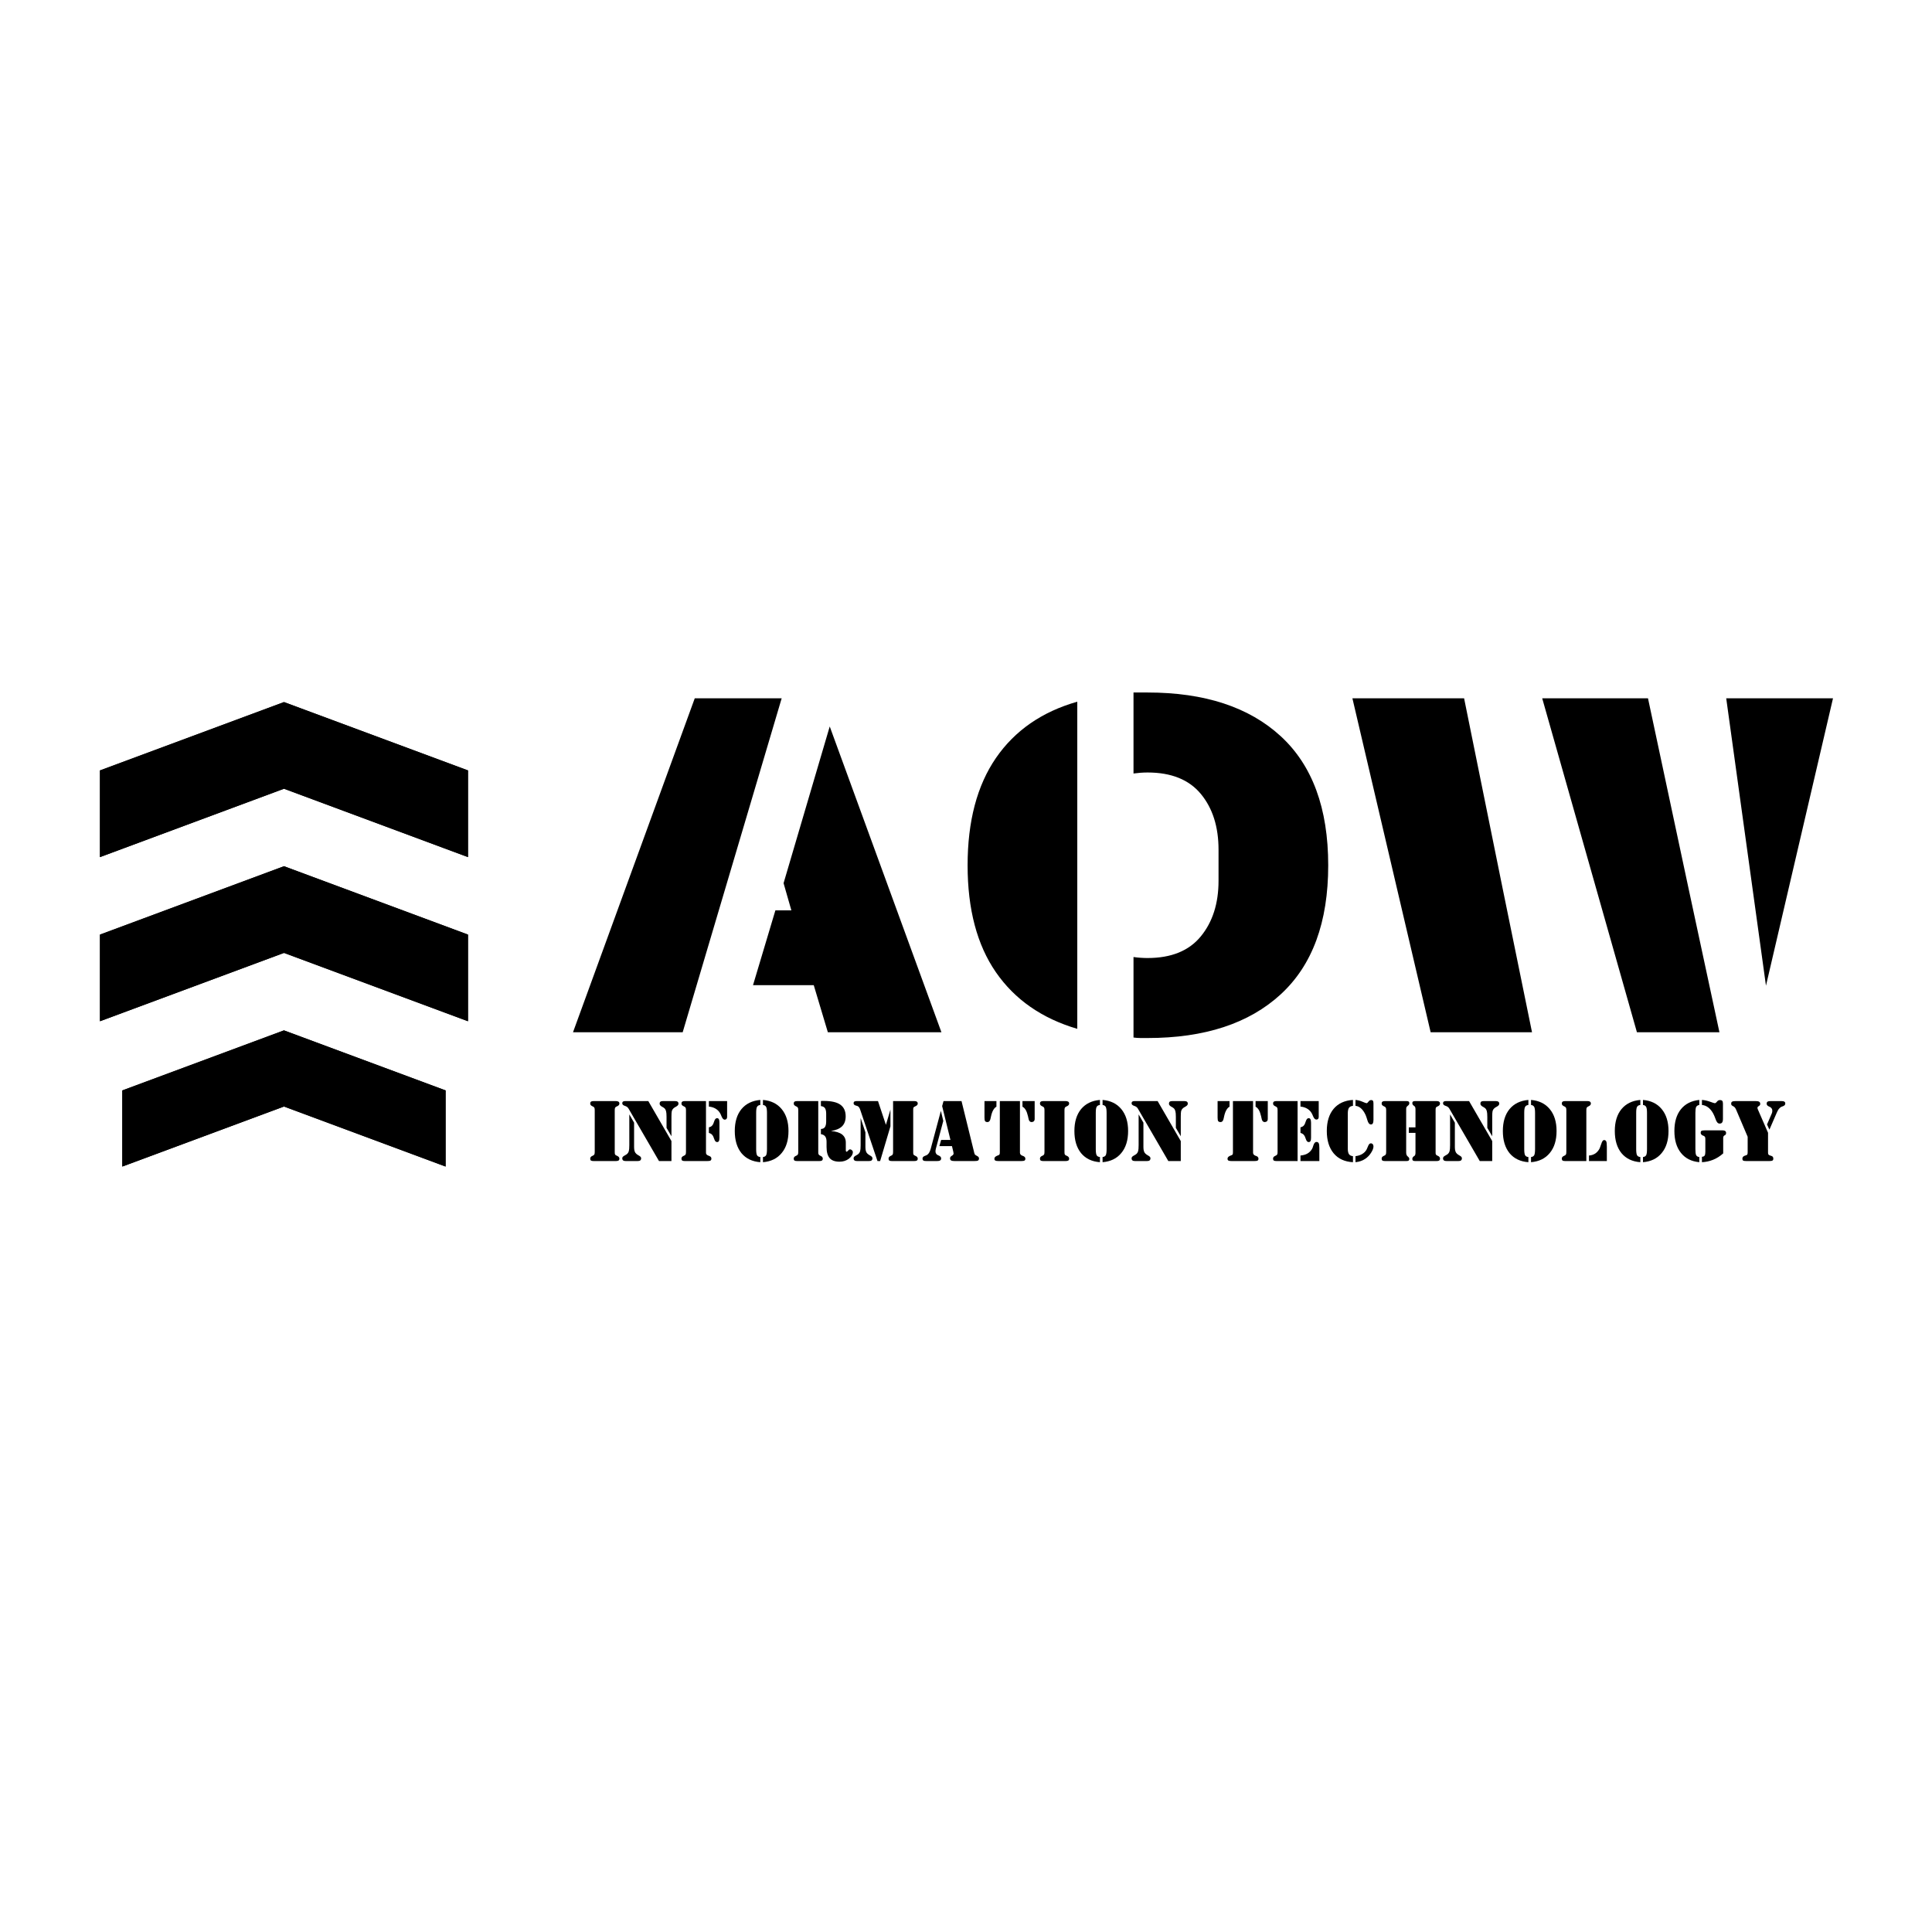 <svg xmlns="http://www.w3.org/2000/svg" xmlns:xlink="http://www.w3.org/1999/xlink" width="320" zoomAndPan="magnify" viewBox="0 0 240 240" height="320" preserveAspectRatio="xMidYMid meet" version="1.0"><defs><g/><clipPath id="aa7d159f2a"><path d="M 15.188 127.992 L 55.379 127.992 L 55.379 144.914 L 15.188 144.914 Z M 15.188 127.992 " clip-rule="nonzero"/></clipPath><clipPath id="6b518db9d2"><path d="M 15.188 144.914 L 15.188 135.453 L 35.273 127.992 L 55.359 135.453 L 55.359 144.914 L 35.273 137.453 Z M 15.188 144.914 " clip-rule="nonzero"/></clipPath><clipPath id="14eb8d7c8e"><path d="M 15.199 128 L 55.688 128 L 55.688 144.914 L 15.199 144.914 Z M 15.199 128 " clip-rule="nonzero"/></clipPath><clipPath id="7542a39dd2"><path d="M 15.199 144.914 L 15.199 135.461 L 35.273 128.004 L 55.348 135.461 L 55.348 144.914 L 35.273 137.457 Z M 15.199 144.914 " clip-rule="nonzero"/></clipPath><clipPath id="ebe7e5dc0e"><path d="M 12.414 107.602 L 58.16 107.602 L 58.16 126.863 L 12.414 126.863 Z M 12.414 107.602 " clip-rule="nonzero"/></clipPath><clipPath id="51c6b5f338"><path d="M 12.414 126.863 L 12.414 116.098 L 35.277 107.602 L 58.141 116.098 L 58.141 126.863 L 35.277 118.371 Z M 12.414 126.863 " clip-rule="nonzero"/></clipPath><clipPath id="5c1d78803c"><path d="M 12.422 107.363 L 58.164 107.363 L 58.164 126.863 L 12.422 126.863 Z M 12.422 107.363 " clip-rule="nonzero"/></clipPath><clipPath id="ec49e5ce87"><path d="M 12.422 126.863 L 12.422 116.102 L 35.277 107.609 L 58.129 116.102 L 58.129 126.863 L 35.277 118.375 Z M 12.422 126.863 " clip-rule="nonzero"/></clipPath><clipPath id="dd1912d913"><path d="M 12.414 87.211 L 58.16 87.211 L 58.16 106.473 L 12.414 106.473 Z M 12.414 87.211 " clip-rule="nonzero"/></clipPath><clipPath id="074df9d658"><path d="M 12.414 106.473 L 12.414 95.703 L 35.277 87.211 L 58.141 95.703 L 58.141 106.473 L 35.277 97.977 Z M 12.414 106.473 " clip-rule="nonzero"/></clipPath><clipPath id="59c491efae"><path d="M 12.422 87 L 58.164 87 L 58.164 106.473 L 12.422 106.473 Z M 12.422 87 " clip-rule="nonzero"/></clipPath><clipPath id="a5291a0e8b"><path d="M 12.422 106.473 L 12.422 95.707 L 35.277 87.219 L 58.129 95.707 L 58.129 106.473 L 35.277 97.98 Z M 12.422 106.473 " clip-rule="nonzero"/></clipPath></defs><rect x="-24" width="288" fill="#ffffff" y="-24" height="288" fill-opacity="1"/><rect x="-24" width="288" fill="#ffffff" y="-24" height="288" fill-opacity="1"/><g fill="#000000" fill-opacity="1"><g transform="translate(70.572, 128.228)"><g><path d="M 26.531 -41.484 L 14.234 0 L 0.609 0 L 15.734 -41.484 Z M 32.5 -37.984 L 46.375 0 L 32.266 0 L 30.516 -5.844 L 22.969 -5.844 L 25.75 -15.141 L 27.734 -15.141 L 26.766 -18.516 Z M 32.5 -37.984 "/></g></g></g><g fill="#000000" fill-opacity="1"><g transform="translate(117.48, 128.228)"><g><path d="M 16.344 -0.422 C 11.957 -1.711 8.586 -4.055 6.234 -7.453 C 3.891 -10.848 2.719 -15.273 2.719 -20.734 C 2.719 -26.203 3.891 -30.645 6.234 -34.062 C 8.586 -37.477 11.957 -39.812 16.344 -41.062 Z M 23.328 -32.141 L 23.328 -42.203 L 25.078 -42.203 C 32.16 -42.203 37.672 -40.395 41.609 -36.781 C 45.547 -33.164 47.516 -27.816 47.516 -20.734 C 47.516 -13.66 45.547 -8.316 41.609 -4.703 C 37.672 -1.086 32.16 0.719 25.078 0.719 C 24.797 0.719 24.504 0.719 24.203 0.719 C 23.898 0.719 23.609 0.695 23.328 0.656 L 23.328 -9.344 C 23.609 -9.301 23.898 -9.27 24.203 -9.25 C 24.504 -9.227 24.797 -9.219 25.078 -9.219 C 28.016 -9.219 30.219 -10.113 31.688 -11.906 C 33.156 -13.695 33.891 -16 33.891 -18.812 L 33.891 -22.672 C 33.891 -25.523 33.156 -27.836 31.688 -29.609 C 30.219 -31.379 28.016 -32.266 25.078 -32.266 C 24.797 -32.266 24.504 -32.254 24.203 -32.234 C 23.898 -32.211 23.609 -32.18 23.328 -32.141 Z M 23.328 -32.141 "/></g></g></g><g fill="#000000" fill-opacity="1"><g transform="translate(167.703, 128.228)"><g><path d="M 22.609 0 L 18.938 -17.969 L 14.172 -41.484 L 0.297 -41.484 L 10.016 0 Z M 23.875 -41.484 L 37.016 -41.484 L 42.031 -17.969 L 45.891 0 L 35.641 0 Z M 51.672 -5.781 L 60 -41.484 L 46.734 -41.484 Z M 51.672 -5.781 "/></g></g></g><g fill="#000000" fill-opacity="1"><g transform="translate(73.021, 144.231)"><g><path d="M 3.469 -7.453 C 3.625 -7.453 3.738 -7.426 3.812 -7.375 C 3.883 -7.332 3.922 -7.254 3.922 -7.141 C 3.922 -7.004 3.832 -6.895 3.656 -6.812 C 3.602 -6.789 3.566 -6.773 3.547 -6.766 C 3.473 -6.723 3.422 -6.676 3.391 -6.625 C 3.359 -6.57 3.344 -6.469 3.344 -6.312 L 3.344 -1.125 C 3.344 -0.988 3.352 -0.895 3.375 -0.844 C 3.395 -0.801 3.43 -0.758 3.484 -0.719 C 3.516 -0.707 3.562 -0.688 3.625 -0.656 C 3.82 -0.57 3.922 -0.453 3.922 -0.297 C 3.922 -0.191 3.883 -0.113 3.812 -0.062 C 3.738 -0.02 3.625 0 3.469 0 L 0.734 0 C 0.578 0 0.461 -0.02 0.391 -0.062 C 0.328 -0.113 0.297 -0.191 0.297 -0.297 C 0.297 -0.453 0.383 -0.566 0.562 -0.641 C 0.602 -0.66 0.633 -0.676 0.656 -0.688 C 0.738 -0.727 0.789 -0.773 0.812 -0.828 C 0.844 -0.879 0.859 -0.988 0.859 -1.156 L 0.859 -6.312 C 0.859 -6.469 0.844 -6.57 0.812 -6.625 C 0.789 -6.676 0.738 -6.723 0.656 -6.766 C 0.633 -6.773 0.602 -6.789 0.562 -6.812 C 0.383 -6.895 0.297 -7.004 0.297 -7.141 C 0.297 -7.254 0.328 -7.332 0.391 -7.375 C 0.461 -7.426 0.578 -7.453 0.734 -7.453 Z M 3.469 -7.453 "/></g></g></g><g fill="#000000" fill-opacity="1"><g transform="translate(77.222, 144.231)"><g><path d="M 6.188 0 L 4.641 0 L 0.859 -6.516 C 0.766 -6.68 0.609 -6.797 0.391 -6.859 C 0.18 -6.93 0.078 -7.035 0.078 -7.172 C 0.078 -7.273 0.109 -7.348 0.172 -7.391 C 0.234 -7.43 0.336 -7.453 0.484 -7.453 L 3.312 -7.453 L 6.188 -2.484 Z M 6.188 -3.078 L 5.578 -4.125 L 5.578 -5.5 C 5.578 -5.832 5.555 -6.066 5.516 -6.203 C 5.484 -6.336 5.422 -6.453 5.328 -6.547 C 5.266 -6.609 5.145 -6.688 4.969 -6.781 C 4.801 -6.883 4.719 -7 4.719 -7.125 C 4.719 -7.238 4.75 -7.32 4.812 -7.375 C 4.883 -7.426 5 -7.453 5.156 -7.453 L 6.609 -7.453 C 6.766 -7.453 6.879 -7.426 6.953 -7.375 C 7.023 -7.32 7.062 -7.238 7.062 -7.125 C 7.062 -7 6.973 -6.883 6.797 -6.781 C 6.617 -6.688 6.5 -6.609 6.438 -6.547 C 6.344 -6.461 6.273 -6.352 6.234 -6.219 C 6.203 -6.094 6.188 -5.852 6.188 -5.5 Z M 0.953 -5.797 L 1.547 -4.766 L 1.547 -1.734 C 1.547 -1.535 1.566 -1.367 1.609 -1.234 C 1.648 -1.098 1.719 -0.988 1.812 -0.906 C 1.875 -0.844 1.988 -0.766 2.156 -0.672 C 2.332 -0.578 2.422 -0.469 2.422 -0.344 C 2.422 -0.227 2.383 -0.141 2.312 -0.078 C 2.238 -0.023 2.125 0 1.969 0 L 0.531 0 C 0.375 0 0.258 -0.023 0.188 -0.078 C 0.113 -0.141 0.078 -0.227 0.078 -0.344 C 0.078 -0.469 0.164 -0.578 0.344 -0.672 C 0.52 -0.766 0.641 -0.844 0.703 -0.906 C 0.797 -1 0.859 -1.109 0.891 -1.234 C 0.93 -1.367 0.953 -1.613 0.953 -1.969 Z M 0.953 -5.797 "/></g></g></g><g fill="#000000" fill-opacity="1"><g transform="translate(84.356, 144.231)"><g><path d="M 3.703 -3.5 L 3.703 -4.188 C 3.859 -4.227 3.973 -4.281 4.047 -4.344 C 4.129 -4.414 4.195 -4.508 4.25 -4.625 C 4.281 -4.707 4.32 -4.82 4.375 -4.969 C 4.457 -5.207 4.57 -5.328 4.719 -5.328 C 4.82 -5.328 4.895 -5.285 4.938 -5.203 C 4.988 -5.117 5.016 -4.969 5.016 -4.75 L 5.016 -2.891 C 5.016 -2.691 4.988 -2.551 4.938 -2.469 C 4.895 -2.395 4.82 -2.359 4.719 -2.359 C 4.57 -2.359 4.457 -2.477 4.375 -2.719 C 4.32 -2.844 4.281 -2.953 4.25 -3.047 C 4.195 -3.16 4.129 -3.254 4.047 -3.328 C 3.961 -3.398 3.848 -3.457 3.703 -3.5 Z M 3.344 -1.234 L 3.344 -1.031 C 3.344 -0.863 3.445 -0.742 3.656 -0.672 C 3.664 -0.66 3.676 -0.656 3.688 -0.656 C 3.82 -0.613 3.91 -0.562 3.953 -0.5 C 3.992 -0.445 4.016 -0.379 4.016 -0.297 C 4.016 -0.191 3.977 -0.113 3.906 -0.062 C 3.832 -0.02 3.691 0 3.484 0 L 0.734 0 C 0.578 0 0.461 -0.02 0.391 -0.062 C 0.328 -0.113 0.297 -0.191 0.297 -0.297 C 0.297 -0.453 0.383 -0.566 0.562 -0.641 C 0.602 -0.66 0.633 -0.676 0.656 -0.688 C 0.738 -0.727 0.789 -0.773 0.812 -0.828 C 0.844 -0.879 0.859 -0.988 0.859 -1.156 L 0.859 -6.312 C 0.859 -6.469 0.844 -6.57 0.812 -6.625 C 0.789 -6.676 0.738 -6.723 0.656 -6.766 C 0.633 -6.773 0.602 -6.789 0.562 -6.812 C 0.383 -6.895 0.297 -7.004 0.297 -7.141 C 0.297 -7.254 0.328 -7.332 0.391 -7.375 C 0.461 -7.426 0.578 -7.453 0.734 -7.453 L 3.344 -7.453 Z M 3.703 -7.453 L 5.969 -7.453 L 5.969 -5.484 C 5.969 -5.379 5.941 -5.297 5.891 -5.234 C 5.836 -5.172 5.766 -5.141 5.672 -5.141 C 5.516 -5.141 5.379 -5.285 5.266 -5.578 C 5.191 -5.766 5.125 -5.906 5.062 -6 C 4.926 -6.219 4.738 -6.395 4.5 -6.531 C 4.258 -6.664 3.992 -6.742 3.703 -6.766 Z M 3.703 -7.453 "/></g></g></g><g fill="#000000" fill-opacity="1"><g transform="translate(90.902, 144.231)"><g><path d="M 4.375 -1.484 L 4.375 -5.984 C 4.375 -6.359 4.336 -6.609 4.266 -6.734 C 4.191 -6.867 4.062 -6.945 3.875 -6.969 L 3.875 -7.594 C 4.875 -7.508 5.648 -7.129 6.203 -6.453 C 6.766 -5.773 7.047 -4.867 7.047 -3.734 C 7.047 -2.586 6.766 -1.676 6.203 -1 C 5.648 -0.32 4.875 0.055 3.875 0.141 L 3.875 -0.5 C 4.062 -0.52 4.191 -0.594 4.266 -0.719 C 4.336 -0.844 4.375 -1.098 4.375 -1.484 Z M 3.031 -1.484 C 3.031 -1.109 3.066 -0.852 3.141 -0.719 C 3.211 -0.594 3.348 -0.52 3.547 -0.5 L 3.547 0.141 C 2.547 0.066 1.766 -0.305 1.203 -0.984 C 0.648 -1.672 0.375 -2.586 0.375 -3.734 C 0.375 -4.867 0.648 -5.773 1.203 -6.453 C 1.766 -7.129 2.547 -7.508 3.547 -7.594 L 3.547 -6.969 C 3.348 -6.945 3.211 -6.867 3.141 -6.734 C 3.066 -6.609 3.031 -6.359 3.031 -5.984 Z M 3.031 -1.484 "/></g></g></g><g fill="#000000" fill-opacity="1"><g transform="translate(98.303, 144.231)"><g><path d="M 3.469 0 L 0.734 0 C 0.578 0 0.461 -0.02 0.391 -0.062 C 0.328 -0.113 0.297 -0.191 0.297 -0.297 C 0.297 -0.453 0.383 -0.566 0.562 -0.641 C 0.602 -0.66 0.633 -0.676 0.656 -0.688 C 0.738 -0.727 0.789 -0.773 0.812 -0.828 C 0.844 -0.879 0.859 -0.988 0.859 -1.156 L 0.859 -6.312 C 0.859 -6.469 0.844 -6.57 0.812 -6.625 C 0.789 -6.676 0.738 -6.723 0.656 -6.766 C 0.633 -6.773 0.602 -6.789 0.562 -6.812 C 0.383 -6.895 0.297 -7.004 0.297 -7.141 C 0.297 -7.254 0.328 -7.332 0.391 -7.375 C 0.461 -7.426 0.578 -7.453 0.734 -7.453 L 3.344 -7.453 L 3.344 -1.062 C 3.344 -0.957 3.359 -0.879 3.391 -0.828 C 3.422 -0.773 3.473 -0.727 3.547 -0.688 C 3.566 -0.676 3.598 -0.66 3.641 -0.641 C 3.816 -0.566 3.906 -0.453 3.906 -0.297 C 3.906 -0.191 3.867 -0.113 3.797 -0.062 C 3.734 -0.02 3.625 0 3.469 0 Z M 3.672 -3.984 C 3.898 -3.992 4.066 -4.07 4.172 -4.219 C 4.273 -4.375 4.328 -4.609 4.328 -4.922 L 4.328 -5.891 C 4.328 -6.203 4.273 -6.43 4.172 -6.578 C 4.066 -6.723 3.898 -6.805 3.672 -6.828 L 3.672 -7.453 C 3.711 -7.461 3.758 -7.469 3.812 -7.469 C 3.875 -7.469 3.953 -7.469 4.047 -7.469 C 4.973 -7.469 5.656 -7.312 6.094 -7 C 6.531 -6.688 6.75 -6.203 6.75 -5.547 C 6.75 -5.023 6.598 -4.613 6.297 -4.312 C 5.992 -4.02 5.535 -3.828 4.922 -3.734 C 5.547 -3.68 6.008 -3.535 6.312 -3.297 C 6.613 -3.055 6.766 -2.723 6.766 -2.297 L 6.766 -1.344 C 6.766 -1.281 6.773 -1.234 6.797 -1.203 C 6.816 -1.172 6.844 -1.156 6.875 -1.156 C 6.906 -1.156 6.961 -1.203 7.047 -1.297 C 7.129 -1.398 7.211 -1.453 7.297 -1.453 C 7.379 -1.453 7.457 -1.414 7.531 -1.344 C 7.602 -1.281 7.641 -1.203 7.641 -1.109 C 7.641 -0.828 7.477 -0.555 7.156 -0.297 C 6.832 -0.047 6.441 0.078 5.984 0.078 C 5.43 0.078 5.023 -0.066 4.766 -0.359 C 4.504 -0.66 4.375 -1.125 4.375 -1.75 L 4.375 -2.391 C 4.375 -2.691 4.316 -2.914 4.203 -3.062 C 4.098 -3.207 3.922 -3.301 3.672 -3.344 Z M 3.672 -3.984 "/></g></g></g><g fill="#000000" fill-opacity="1"><g transform="translate(105.958, 144.231)"><g><path d="M 4.984 -7.453 L 7.594 -7.453 C 7.758 -7.453 7.875 -7.426 7.938 -7.375 C 8.008 -7.332 8.047 -7.254 8.047 -7.141 C 8.047 -7.004 7.953 -6.895 7.766 -6.812 C 7.723 -6.789 7.691 -6.773 7.672 -6.766 C 7.598 -6.734 7.547 -6.691 7.516 -6.641 C 7.492 -6.598 7.484 -6.508 7.484 -6.375 L 7.484 -1.062 C 7.484 -0.945 7.492 -0.863 7.516 -0.812 C 7.547 -0.77 7.598 -0.727 7.672 -0.688 C 7.691 -0.676 7.723 -0.66 7.766 -0.641 C 7.953 -0.566 8.047 -0.453 8.047 -0.297 C 8.047 -0.191 8.008 -0.113 7.938 -0.062 C 7.875 -0.02 7.758 0 7.594 0 L 4.875 0 C 4.707 0 4.586 -0.02 4.516 -0.062 C 4.453 -0.113 4.422 -0.191 4.422 -0.297 C 4.422 -0.453 4.508 -0.566 4.688 -0.641 C 4.727 -0.66 4.758 -0.676 4.781 -0.688 C 4.863 -0.727 4.914 -0.773 4.938 -0.828 C 4.969 -0.879 4.984 -0.988 4.984 -1.156 Z M 3.375 0 L 3.047 0 L 0.969 -6.172 C 0.957 -6.203 0.941 -6.25 0.922 -6.312 C 0.836 -6.594 0.723 -6.766 0.578 -6.828 C 0.523 -6.848 0.457 -6.867 0.375 -6.891 C 0.176 -6.941 0.078 -7.039 0.078 -7.188 C 0.078 -7.281 0.109 -7.348 0.172 -7.391 C 0.234 -7.43 0.336 -7.453 0.484 -7.453 L 3.109 -7.453 L 4.094 -4.5 L 4.656 -6.391 L 4.656 -4.312 Z M 0.953 -5.344 L 1.547 -3.562 L 1.547 -1.734 C 1.547 -1.535 1.566 -1.367 1.609 -1.234 C 1.648 -1.098 1.719 -0.988 1.812 -0.906 C 1.875 -0.844 1.988 -0.766 2.156 -0.672 C 2.332 -0.578 2.422 -0.469 2.422 -0.344 C 2.422 -0.227 2.383 -0.141 2.312 -0.078 C 2.238 -0.023 2.125 0 1.969 0 L 0.531 0 C 0.375 0 0.258 -0.023 0.188 -0.078 C 0.113 -0.141 0.078 -0.227 0.078 -0.344 C 0.078 -0.469 0.164 -0.578 0.344 -0.672 C 0.52 -0.766 0.641 -0.844 0.703 -0.906 C 0.797 -1 0.859 -1.109 0.891 -1.234 C 0.93 -1.367 0.953 -1.613 0.953 -1.969 Z M 0.953 -5.344 "/></g></g></g><g fill="#000000" fill-opacity="1"><g transform="translate(114.318, 144.231)"><g><path d="M 3.938 -1.859 L 2.375 -1.859 L 2.594 -2.625 L 3.75 -2.625 L 2.719 -6.828 L 2.891 -7.453 L 5.125 -7.453 L 6.672 -1.172 C 6.68 -1.129 6.691 -1.082 6.703 -1.031 C 6.723 -0.988 6.734 -0.961 6.734 -0.953 C 6.734 -0.848 6.828 -0.75 7.016 -0.656 C 7.203 -0.57 7.297 -0.461 7.297 -0.328 C 7.297 -0.203 7.254 -0.113 7.172 -0.062 C 7.098 -0.02 6.938 0 6.688 0 L 4.281 0 C 4.07 0 3.922 -0.023 3.828 -0.078 C 3.742 -0.129 3.703 -0.219 3.703 -0.344 C 3.703 -0.469 3.773 -0.57 3.922 -0.656 C 4.066 -0.738 4.141 -0.836 4.141 -0.953 C 4.141 -0.961 4.133 -0.984 4.125 -1.016 C 4.125 -1.047 4.117 -1.086 4.109 -1.141 Z M 2.859 -4.984 L 1.938 -1.531 C 1.926 -1.477 1.914 -1.426 1.906 -1.375 C 1.895 -1.32 1.891 -1.27 1.891 -1.219 C 1.891 -1.102 1.914 -1.004 1.969 -0.922 C 2.02 -0.836 2.094 -0.773 2.188 -0.734 C 2.227 -0.711 2.273 -0.691 2.328 -0.672 C 2.504 -0.586 2.594 -0.473 2.594 -0.328 C 2.594 -0.211 2.551 -0.129 2.469 -0.078 C 2.395 -0.023 2.266 0 2.078 0 L 0.781 0 C 0.594 0 0.461 -0.02 0.391 -0.062 C 0.316 -0.113 0.281 -0.195 0.281 -0.312 C 0.281 -0.469 0.391 -0.582 0.609 -0.656 C 0.691 -0.688 0.754 -0.711 0.797 -0.734 C 0.91 -0.797 1.004 -0.883 1.078 -1 C 1.16 -1.125 1.234 -1.297 1.297 -1.516 L 2.562 -6.234 Z M 2.859 -4.984 "/></g></g></g><g fill="#000000" fill-opacity="1"><g transform="translate(121.921, 144.231)"><g><path d="M 4.781 -7.453 L 4.781 -1.031 C 4.781 -0.863 4.883 -0.738 5.094 -0.656 L 5.109 -0.656 C 5.242 -0.613 5.332 -0.562 5.375 -0.5 C 5.426 -0.445 5.453 -0.379 5.453 -0.297 C 5.453 -0.18 5.414 -0.102 5.344 -0.062 C 5.27 -0.02 5.129 0 4.922 0 L 2.141 0 C 1.941 0 1.801 -0.02 1.719 -0.062 C 1.645 -0.102 1.609 -0.18 1.609 -0.297 C 1.609 -0.453 1.727 -0.578 1.969 -0.672 C 2 -0.68 2.023 -0.691 2.047 -0.703 C 2.141 -0.734 2.203 -0.77 2.234 -0.812 C 2.266 -0.852 2.281 -0.945 2.281 -1.094 L 2.281 -7.453 Z M 6.609 -7.453 L 6.609 -5.234 C 6.609 -5.109 6.57 -5.008 6.5 -4.938 C 6.426 -4.875 6.336 -4.844 6.234 -4.844 C 6.016 -4.844 5.879 -5.008 5.828 -5.344 C 5.816 -5.438 5.801 -5.508 5.781 -5.562 C 5.707 -5.883 5.613 -6.145 5.5 -6.344 C 5.383 -6.539 5.25 -6.676 5.094 -6.75 L 5.094 -7.453 Z M 0.375 -7.453 L 1.859 -7.453 L 1.859 -6.75 C 1.711 -6.676 1.582 -6.539 1.469 -6.344 C 1.352 -6.145 1.258 -5.883 1.188 -5.562 C 1.176 -5.508 1.16 -5.438 1.141 -5.344 C 1.086 -5.008 0.953 -4.844 0.734 -4.844 C 0.609 -4.844 0.516 -4.879 0.453 -4.953 C 0.398 -5.035 0.375 -5.188 0.375 -5.406 Z M 0.375 -7.453 "/></g></g></g><g fill="#000000" fill-opacity="1"><g transform="translate(128.89, 144.231)"><g><path d="M 3.469 -7.453 C 3.625 -7.453 3.738 -7.426 3.812 -7.375 C 3.883 -7.332 3.922 -7.254 3.922 -7.141 C 3.922 -7.004 3.832 -6.895 3.656 -6.812 C 3.602 -6.789 3.566 -6.773 3.547 -6.766 C 3.473 -6.723 3.422 -6.676 3.391 -6.625 C 3.359 -6.57 3.344 -6.469 3.344 -6.312 L 3.344 -1.125 C 3.344 -0.988 3.352 -0.895 3.375 -0.844 C 3.395 -0.801 3.43 -0.758 3.484 -0.719 C 3.516 -0.707 3.562 -0.688 3.625 -0.656 C 3.82 -0.57 3.922 -0.453 3.922 -0.297 C 3.922 -0.191 3.883 -0.113 3.812 -0.062 C 3.738 -0.02 3.625 0 3.469 0 L 0.734 0 C 0.578 0 0.461 -0.02 0.391 -0.062 C 0.328 -0.113 0.297 -0.191 0.297 -0.297 C 0.297 -0.453 0.383 -0.566 0.562 -0.641 C 0.602 -0.66 0.633 -0.676 0.656 -0.688 C 0.738 -0.727 0.789 -0.773 0.812 -0.828 C 0.844 -0.879 0.859 -0.988 0.859 -1.156 L 0.859 -6.312 C 0.859 -6.469 0.844 -6.57 0.812 -6.625 C 0.789 -6.676 0.738 -6.723 0.656 -6.766 C 0.633 -6.773 0.602 -6.789 0.562 -6.812 C 0.383 -6.895 0.297 -7.004 0.297 -7.141 C 0.297 -7.254 0.328 -7.332 0.391 -7.375 C 0.461 -7.426 0.578 -7.453 0.734 -7.453 Z M 3.469 -7.453 "/></g></g></g><g fill="#000000" fill-opacity="1"><g transform="translate(133.091, 144.231)"><g><path d="M 4.375 -1.484 L 4.375 -5.984 C 4.375 -6.359 4.336 -6.609 4.266 -6.734 C 4.191 -6.867 4.062 -6.945 3.875 -6.969 L 3.875 -7.594 C 4.875 -7.508 5.648 -7.129 6.203 -6.453 C 6.766 -5.773 7.047 -4.867 7.047 -3.734 C 7.047 -2.586 6.766 -1.676 6.203 -1 C 5.648 -0.32 4.875 0.055 3.875 0.141 L 3.875 -0.5 C 4.062 -0.52 4.191 -0.594 4.266 -0.719 C 4.336 -0.844 4.375 -1.098 4.375 -1.484 Z M 3.031 -1.484 C 3.031 -1.109 3.066 -0.852 3.141 -0.719 C 3.211 -0.594 3.348 -0.52 3.547 -0.5 L 3.547 0.141 C 2.547 0.066 1.766 -0.305 1.203 -0.984 C 0.648 -1.672 0.375 -2.586 0.375 -3.734 C 0.375 -4.867 0.648 -5.773 1.203 -6.453 C 1.766 -7.129 2.547 -7.508 3.547 -7.594 L 3.547 -6.969 C 3.348 -6.945 3.211 -6.867 3.141 -6.734 C 3.066 -6.609 3.031 -6.359 3.031 -5.984 Z M 3.031 -1.484 "/></g></g></g><g fill="#000000" fill-opacity="1"><g transform="translate(140.492, 144.231)"><g><path d="M 6.188 0 L 4.641 0 L 0.859 -6.516 C 0.766 -6.68 0.609 -6.797 0.391 -6.859 C 0.18 -6.93 0.078 -7.035 0.078 -7.172 C 0.078 -7.273 0.109 -7.348 0.172 -7.391 C 0.234 -7.43 0.336 -7.453 0.484 -7.453 L 3.312 -7.453 L 6.188 -2.484 Z M 6.188 -3.078 L 5.578 -4.125 L 5.578 -5.5 C 5.578 -5.832 5.555 -6.066 5.516 -6.203 C 5.484 -6.336 5.422 -6.453 5.328 -6.547 C 5.266 -6.609 5.145 -6.688 4.969 -6.781 C 4.801 -6.883 4.719 -7 4.719 -7.125 C 4.719 -7.238 4.75 -7.32 4.812 -7.375 C 4.883 -7.426 5 -7.453 5.156 -7.453 L 6.609 -7.453 C 6.766 -7.453 6.879 -7.426 6.953 -7.375 C 7.023 -7.32 7.062 -7.238 7.062 -7.125 C 7.062 -7 6.973 -6.883 6.797 -6.781 C 6.617 -6.688 6.5 -6.609 6.438 -6.547 C 6.344 -6.461 6.273 -6.352 6.234 -6.219 C 6.203 -6.094 6.188 -5.852 6.188 -5.5 Z M 0.953 -5.797 L 1.547 -4.766 L 1.547 -1.734 C 1.547 -1.535 1.566 -1.367 1.609 -1.234 C 1.648 -1.098 1.719 -0.988 1.812 -0.906 C 1.875 -0.844 1.988 -0.766 2.156 -0.672 C 2.332 -0.578 2.422 -0.469 2.422 -0.344 C 2.422 -0.227 2.383 -0.141 2.312 -0.078 C 2.238 -0.023 2.125 0 1.969 0 L 0.531 0 C 0.375 0 0.258 -0.023 0.188 -0.078 C 0.113 -0.141 0.078 -0.227 0.078 -0.344 C 0.078 -0.469 0.164 -0.578 0.344 -0.672 C 0.52 -0.766 0.641 -0.844 0.703 -0.906 C 0.797 -1 0.859 -1.109 0.891 -1.234 C 0.93 -1.367 0.953 -1.613 0.953 -1.969 Z M 0.953 -5.797 "/></g></g></g><g fill="#000000" fill-opacity="1"><g transform="translate(147.626, 144.231)"><g/></g></g><g fill="#000000" fill-opacity="1"><g transform="translate(150.879, 144.231)"><g><path d="M 4.781 -7.453 L 4.781 -1.031 C 4.781 -0.863 4.883 -0.738 5.094 -0.656 L 5.109 -0.656 C 5.242 -0.613 5.332 -0.562 5.375 -0.5 C 5.426 -0.445 5.453 -0.379 5.453 -0.297 C 5.453 -0.18 5.414 -0.102 5.344 -0.062 C 5.27 -0.02 5.129 0 4.922 0 L 2.141 0 C 1.941 0 1.801 -0.02 1.719 -0.062 C 1.645 -0.102 1.609 -0.18 1.609 -0.297 C 1.609 -0.453 1.727 -0.578 1.969 -0.672 C 2 -0.68 2.023 -0.691 2.047 -0.703 C 2.141 -0.734 2.203 -0.77 2.234 -0.812 C 2.266 -0.852 2.281 -0.945 2.281 -1.094 L 2.281 -7.453 Z M 6.609 -7.453 L 6.609 -5.234 C 6.609 -5.109 6.57 -5.008 6.5 -4.938 C 6.426 -4.875 6.336 -4.844 6.234 -4.844 C 6.016 -4.844 5.879 -5.008 5.828 -5.344 C 5.816 -5.438 5.801 -5.508 5.781 -5.562 C 5.707 -5.883 5.613 -6.145 5.5 -6.344 C 5.383 -6.539 5.25 -6.676 5.094 -6.75 L 5.094 -7.453 Z M 0.375 -7.453 L 1.859 -7.453 L 1.859 -6.75 C 1.711 -6.676 1.582 -6.539 1.469 -6.344 C 1.352 -6.145 1.258 -5.883 1.188 -5.562 C 1.176 -5.508 1.16 -5.438 1.141 -5.344 C 1.086 -5.008 0.953 -4.844 0.734 -4.844 C 0.609 -4.844 0.516 -4.879 0.453 -4.953 C 0.398 -5.035 0.375 -5.188 0.375 -5.406 Z M 0.375 -7.453 "/></g></g></g><g fill="#000000" fill-opacity="1"><g transform="translate(157.847, 144.231)"><g><path d="M 3.703 -3.5 L 3.703 -4.188 C 3.859 -4.227 3.973 -4.281 4.047 -4.344 C 4.129 -4.414 4.195 -4.508 4.25 -4.625 C 4.281 -4.707 4.32 -4.82 4.375 -4.969 C 4.457 -5.207 4.57 -5.328 4.719 -5.328 C 4.82 -5.328 4.895 -5.285 4.938 -5.203 C 4.988 -5.117 5.016 -4.969 5.016 -4.75 L 5.016 -2.891 C 5.016 -2.691 4.988 -2.551 4.938 -2.469 C 4.895 -2.395 4.82 -2.359 4.719 -2.359 C 4.57 -2.359 4.457 -2.477 4.375 -2.719 C 4.32 -2.844 4.281 -2.953 4.25 -3.047 C 4.195 -3.16 4.129 -3.254 4.047 -3.328 C 3.961 -3.398 3.848 -3.457 3.703 -3.5 Z M 3.703 0 L 3.703 -0.688 C 4.035 -0.719 4.316 -0.797 4.547 -0.922 C 4.785 -1.055 4.977 -1.242 5.125 -1.484 C 5.188 -1.578 5.242 -1.723 5.297 -1.922 C 5.391 -2.223 5.52 -2.375 5.688 -2.375 C 5.82 -2.375 5.914 -2.32 5.969 -2.219 C 6.02 -2.113 6.047 -1.91 6.047 -1.609 L 6.047 0 Z M 0.734 0 C 0.578 0 0.461 -0.02 0.391 -0.062 C 0.328 -0.113 0.297 -0.191 0.297 -0.297 C 0.297 -0.453 0.383 -0.566 0.562 -0.641 C 0.602 -0.66 0.633 -0.676 0.656 -0.688 C 0.738 -0.727 0.789 -0.773 0.812 -0.828 C 0.844 -0.879 0.859 -0.988 0.859 -1.156 L 0.859 -6.312 C 0.859 -6.469 0.844 -6.57 0.812 -6.625 C 0.789 -6.676 0.738 -6.723 0.656 -6.766 C 0.633 -6.773 0.602 -6.789 0.562 -6.812 C 0.383 -6.895 0.297 -7.004 0.297 -7.141 C 0.297 -7.254 0.328 -7.332 0.391 -7.375 C 0.461 -7.426 0.578 -7.453 0.734 -7.453 L 3.344 -7.453 L 3.344 0 Z M 3.703 -7.453 L 5.969 -7.453 L 5.969 -5.469 C 5.969 -5.375 5.941 -5.297 5.891 -5.234 C 5.836 -5.18 5.766 -5.156 5.672 -5.156 C 5.516 -5.156 5.379 -5.297 5.266 -5.578 C 5.191 -5.766 5.125 -5.906 5.062 -6 C 4.926 -6.219 4.738 -6.395 4.5 -6.531 C 4.258 -6.664 3.992 -6.742 3.703 -6.766 Z M 3.703 -7.453 "/></g></g></g><g fill="#000000" fill-opacity="1"><g transform="translate(164.445, 144.231)"><g><path d="M 3.625 -0.609 L 3.625 0.141 C 2.602 0.086 1.805 -0.273 1.234 -0.953 C 0.66 -1.641 0.375 -2.566 0.375 -3.734 C 0.375 -4.891 0.656 -5.805 1.219 -6.484 C 1.789 -7.16 2.594 -7.531 3.625 -7.594 L 3.625 -6.859 C 3.395 -6.836 3.227 -6.754 3.125 -6.609 C 3.031 -6.461 2.984 -6.234 2.984 -5.922 L 2.984 -1.531 C 2.984 -1.227 3.031 -1.004 3.125 -0.859 C 3.227 -0.711 3.395 -0.629 3.625 -0.609 Z M 3.938 0.141 L 3.938 -0.609 C 4.195 -0.641 4.438 -0.707 4.656 -0.812 C 4.875 -0.926 5.047 -1.062 5.172 -1.219 C 5.285 -1.352 5.391 -1.551 5.484 -1.812 C 5.578 -2.07 5.695 -2.203 5.844 -2.203 C 5.945 -2.203 6.023 -2.164 6.078 -2.094 C 6.141 -2.031 6.172 -1.938 6.172 -1.812 C 6.172 -1.594 6.07 -1.332 5.875 -1.031 C 5.688 -0.727 5.445 -0.477 5.156 -0.281 C 4.988 -0.164 4.801 -0.07 4.594 0 C 4.395 0.07 4.176 0.117 3.938 0.141 Z M 3.938 -6.859 L 3.938 -7.594 C 4.219 -7.57 4.504 -7.5 4.797 -7.375 C 5.086 -7.25 5.258 -7.188 5.312 -7.188 C 5.383 -7.188 5.461 -7.25 5.547 -7.375 C 5.641 -7.508 5.754 -7.578 5.891 -7.578 C 5.992 -7.578 6.066 -7.547 6.109 -7.484 C 6.148 -7.43 6.172 -7.32 6.172 -7.156 L 6.172 -5.141 C 6.172 -4.93 6.145 -4.781 6.094 -4.688 C 6.051 -4.594 5.973 -4.547 5.859 -4.547 C 5.66 -4.547 5.508 -4.734 5.406 -5.109 C 5.332 -5.359 5.266 -5.555 5.203 -5.703 C 5.047 -6.055 4.859 -6.332 4.641 -6.531 C 4.43 -6.727 4.195 -6.836 3.938 -6.859 Z M 3.938 -6.859 "/></g></g></g><g fill="#000000" fill-opacity="1"><g transform="translate(171.336, 144.231)"><g><path d="M 3.672 -4.188 L 4.5 -4.188 L 4.5 -6.422 C 4.5 -6.535 4.488 -6.617 4.469 -6.672 C 4.457 -6.723 4.43 -6.766 4.391 -6.797 C 4.367 -6.816 4.336 -6.844 4.297 -6.875 C 4.172 -6.957 4.109 -7.062 4.109 -7.188 C 4.109 -7.289 4.133 -7.359 4.188 -7.391 C 4.238 -7.43 4.332 -7.453 4.469 -7.453 L 7.109 -7.453 C 7.266 -7.453 7.375 -7.426 7.438 -7.375 C 7.508 -7.332 7.547 -7.254 7.547 -7.141 C 7.547 -7.004 7.461 -6.895 7.297 -6.812 C 7.242 -6.789 7.207 -6.773 7.188 -6.766 C 7.113 -6.723 7.062 -6.676 7.031 -6.625 C 7.008 -6.57 7 -6.469 7 -6.312 L 7 -1.062 C 7 -0.957 7.008 -0.879 7.031 -0.828 C 7.062 -0.773 7.113 -0.727 7.188 -0.688 C 7.207 -0.676 7.242 -0.66 7.297 -0.641 C 7.461 -0.566 7.547 -0.453 7.547 -0.297 C 7.547 -0.191 7.508 -0.113 7.438 -0.062 C 7.375 -0.02 7.266 0 7.109 0 L 4.469 0 C 4.332 0 4.238 -0.02 4.188 -0.062 C 4.133 -0.102 4.109 -0.172 4.109 -0.266 C 4.109 -0.391 4.172 -0.5 4.297 -0.594 C 4.336 -0.613 4.367 -0.633 4.391 -0.656 C 4.43 -0.695 4.457 -0.742 4.469 -0.797 C 4.488 -0.848 4.5 -0.926 4.5 -1.031 L 4.5 -3.5 L 3.672 -3.5 Z M 0.734 0 C 0.578 0 0.461 -0.02 0.391 -0.062 C 0.328 -0.113 0.297 -0.191 0.297 -0.297 C 0.297 -0.453 0.383 -0.566 0.562 -0.641 C 0.602 -0.66 0.633 -0.676 0.656 -0.688 C 0.738 -0.727 0.789 -0.773 0.812 -0.828 C 0.844 -0.879 0.859 -0.988 0.859 -1.156 L 0.859 -6.312 C 0.859 -6.469 0.844 -6.57 0.812 -6.625 C 0.789 -6.676 0.738 -6.723 0.656 -6.766 C 0.633 -6.773 0.602 -6.789 0.562 -6.812 C 0.383 -6.895 0.297 -7.004 0.297 -7.141 C 0.297 -7.254 0.328 -7.332 0.391 -7.375 C 0.461 -7.426 0.578 -7.453 0.734 -7.453 L 3.375 -7.453 C 3.508 -7.453 3.602 -7.43 3.656 -7.391 C 3.707 -7.359 3.734 -7.289 3.734 -7.188 C 3.734 -7.062 3.672 -6.957 3.547 -6.875 C 3.504 -6.844 3.477 -6.816 3.469 -6.797 C 3.426 -6.766 3.395 -6.723 3.375 -6.672 C 3.352 -6.617 3.344 -6.535 3.344 -6.422 L 3.344 -1.062 C 3.344 -0.844 3.406 -0.68 3.531 -0.578 C 3.664 -0.473 3.734 -0.367 3.734 -0.266 C 3.734 -0.172 3.707 -0.102 3.656 -0.062 C 3.602 -0.02 3.508 0 3.375 0 Z M 0.734 0 "/></g></g></g><g fill="#000000" fill-opacity="1"><g transform="translate(179.181, 144.231)"><g><path d="M 6.188 0 L 4.641 0 L 0.859 -6.516 C 0.766 -6.68 0.609 -6.797 0.391 -6.859 C 0.18 -6.93 0.078 -7.035 0.078 -7.172 C 0.078 -7.273 0.109 -7.348 0.172 -7.391 C 0.234 -7.43 0.336 -7.453 0.484 -7.453 L 3.312 -7.453 L 6.188 -2.484 Z M 6.188 -3.078 L 5.578 -4.125 L 5.578 -5.5 C 5.578 -5.832 5.555 -6.066 5.516 -6.203 C 5.484 -6.336 5.422 -6.453 5.328 -6.547 C 5.266 -6.609 5.145 -6.688 4.969 -6.781 C 4.801 -6.883 4.719 -7 4.719 -7.125 C 4.719 -7.238 4.75 -7.32 4.812 -7.375 C 4.883 -7.426 5 -7.453 5.156 -7.453 L 6.609 -7.453 C 6.766 -7.453 6.879 -7.426 6.953 -7.375 C 7.023 -7.32 7.062 -7.238 7.062 -7.125 C 7.062 -7 6.973 -6.883 6.797 -6.781 C 6.617 -6.688 6.5 -6.609 6.438 -6.547 C 6.344 -6.461 6.273 -6.352 6.234 -6.219 C 6.203 -6.094 6.188 -5.852 6.188 -5.5 Z M 0.953 -5.797 L 1.547 -4.766 L 1.547 -1.734 C 1.547 -1.535 1.566 -1.367 1.609 -1.234 C 1.648 -1.098 1.719 -0.988 1.812 -0.906 C 1.875 -0.844 1.988 -0.766 2.156 -0.672 C 2.332 -0.578 2.422 -0.469 2.422 -0.344 C 2.422 -0.227 2.383 -0.141 2.312 -0.078 C 2.238 -0.023 2.125 0 1.969 0 L 0.531 0 C 0.375 0 0.258 -0.023 0.188 -0.078 C 0.113 -0.141 0.078 -0.227 0.078 -0.344 C 0.078 -0.469 0.164 -0.578 0.344 -0.672 C 0.52 -0.766 0.641 -0.844 0.703 -0.906 C 0.797 -1 0.859 -1.109 0.891 -1.234 C 0.93 -1.367 0.953 -1.613 0.953 -1.969 Z M 0.953 -5.797 "/></g></g></g><g fill="#000000" fill-opacity="1"><g transform="translate(186.315, 144.231)"><g><path d="M 4.375 -1.484 L 4.375 -5.984 C 4.375 -6.359 4.336 -6.609 4.266 -6.734 C 4.191 -6.867 4.062 -6.945 3.875 -6.969 L 3.875 -7.594 C 4.875 -7.508 5.648 -7.129 6.203 -6.453 C 6.766 -5.773 7.047 -4.867 7.047 -3.734 C 7.047 -2.586 6.766 -1.676 6.203 -1 C 5.648 -0.32 4.875 0.055 3.875 0.141 L 3.875 -0.5 C 4.062 -0.52 4.191 -0.594 4.266 -0.719 C 4.336 -0.844 4.375 -1.098 4.375 -1.484 Z M 3.031 -1.484 C 3.031 -1.109 3.066 -0.852 3.141 -0.719 C 3.211 -0.594 3.348 -0.52 3.547 -0.5 L 3.547 0.141 C 2.547 0.066 1.766 -0.305 1.203 -0.984 C 0.648 -1.672 0.375 -2.586 0.375 -3.734 C 0.375 -4.867 0.648 -5.773 1.203 -6.453 C 1.766 -7.129 2.547 -7.508 3.547 -7.594 L 3.547 -6.969 C 3.348 -6.945 3.211 -6.867 3.141 -6.734 C 3.066 -6.609 3.031 -6.359 3.031 -5.984 Z M 3.031 -1.484 "/></g></g></g><g fill="#000000" fill-opacity="1"><g transform="translate(193.717, 144.231)"><g><path d="M 3.672 0 L 3.672 -0.688 C 3.961 -0.707 4.223 -0.789 4.453 -0.938 C 4.68 -1.094 4.863 -1.305 5 -1.578 C 5.062 -1.723 5.129 -1.91 5.203 -2.141 C 5.297 -2.453 5.41 -2.609 5.547 -2.609 C 5.672 -2.609 5.758 -2.555 5.812 -2.453 C 5.863 -2.359 5.891 -2.129 5.891 -1.766 L 5.891 0 Z M 0.734 0 C 0.578 0 0.461 -0.02 0.391 -0.062 C 0.328 -0.113 0.297 -0.191 0.297 -0.297 C 0.297 -0.453 0.383 -0.566 0.562 -0.641 C 0.602 -0.66 0.633 -0.676 0.656 -0.688 C 0.738 -0.727 0.789 -0.773 0.812 -0.828 C 0.844 -0.879 0.859 -0.988 0.859 -1.156 L 0.859 -6.312 C 0.859 -6.469 0.844 -6.57 0.812 -6.625 C 0.789 -6.676 0.738 -6.723 0.656 -6.766 C 0.633 -6.773 0.602 -6.789 0.562 -6.812 C 0.383 -6.895 0.297 -7.004 0.297 -7.141 C 0.297 -7.254 0.328 -7.332 0.391 -7.375 C 0.461 -7.426 0.578 -7.453 0.734 -7.453 L 3.469 -7.453 C 3.625 -7.453 3.734 -7.426 3.797 -7.375 C 3.867 -7.332 3.906 -7.254 3.906 -7.141 C 3.906 -7.004 3.816 -6.895 3.641 -6.812 C 3.598 -6.789 3.566 -6.773 3.547 -6.766 C 3.473 -6.723 3.422 -6.676 3.391 -6.625 C 3.359 -6.57 3.344 -6.469 3.344 -6.312 L 3.344 0 Z M 0.734 0 "/></g></g></g><g fill="#000000" fill-opacity="1"><g transform="translate(200.222, 144.231)"><g><path d="M 4.375 -1.484 L 4.375 -5.984 C 4.375 -6.359 4.336 -6.609 4.266 -6.734 C 4.191 -6.867 4.062 -6.945 3.875 -6.969 L 3.875 -7.594 C 4.875 -7.508 5.648 -7.129 6.203 -6.453 C 6.766 -5.773 7.047 -4.867 7.047 -3.734 C 7.047 -2.586 6.766 -1.676 6.203 -1 C 5.648 -0.32 4.875 0.055 3.875 0.141 L 3.875 -0.5 C 4.062 -0.52 4.191 -0.594 4.266 -0.719 C 4.336 -0.844 4.375 -1.098 4.375 -1.484 Z M 3.031 -1.484 C 3.031 -1.109 3.066 -0.852 3.141 -0.719 C 3.211 -0.594 3.348 -0.52 3.547 -0.5 L 3.547 0.141 C 2.547 0.066 1.766 -0.305 1.203 -0.984 C 0.648 -1.672 0.375 -2.586 0.375 -3.734 C 0.375 -4.867 0.648 -5.773 1.203 -6.453 C 1.766 -7.129 2.547 -7.508 3.547 -7.594 L 3.547 -6.969 C 3.348 -6.945 3.211 -6.867 3.141 -6.734 C 3.066 -6.609 3.031 -6.359 3.031 -5.984 Z M 3.031 -1.484 "/></g></g></g><g fill="#000000" fill-opacity="1"><g transform="translate(207.624, 144.231)"><g><path d="M 3.797 0.141 L 3.797 -0.531 C 3.953 -0.539 4.062 -0.586 4.125 -0.672 C 4.188 -0.766 4.219 -0.914 4.219 -1.125 L 4.219 -2.75 C 4.219 -2.875 4.203 -2.957 4.172 -3 C 4.148 -3.039 4.102 -3.082 4.031 -3.125 C 4 -3.133 3.969 -3.145 3.938 -3.156 C 3.738 -3.238 3.641 -3.359 3.641 -3.516 C 3.641 -3.629 3.672 -3.707 3.734 -3.75 C 3.805 -3.789 3.93 -3.812 4.109 -3.812 L 6.391 -3.812 C 6.523 -3.812 6.625 -3.785 6.688 -3.734 C 6.758 -3.68 6.797 -3.602 6.797 -3.5 C 6.797 -3.414 6.781 -3.348 6.75 -3.297 C 6.719 -3.254 6.66 -3.211 6.578 -3.172 C 6.523 -3.129 6.488 -3.086 6.469 -3.047 C 6.445 -3.004 6.438 -2.93 6.438 -2.828 L 6.438 -0.953 C 6.039 -0.598 5.617 -0.332 5.172 -0.156 C 4.734 0.02 4.273 0.117 3.797 0.141 Z M 3.469 -0.5 L 3.469 0.141 C 2.488 0.047 1.727 -0.336 1.188 -1.016 C 0.645 -1.691 0.375 -2.598 0.375 -3.734 C 0.375 -4.859 0.641 -5.754 1.172 -6.422 C 1.711 -7.098 2.477 -7.488 3.469 -7.594 L 3.469 -6.969 C 3.281 -6.938 3.148 -6.852 3.078 -6.719 C 3.016 -6.594 2.984 -6.348 2.984 -5.984 L 2.984 -1.484 C 2.984 -1.117 3.016 -0.867 3.078 -0.734 C 3.148 -0.598 3.281 -0.52 3.469 -0.5 Z M 6.406 -5.344 L 6.406 -5.234 C 6.406 -5.023 6.367 -4.875 6.297 -4.781 C 6.234 -4.695 6.129 -4.656 5.984 -4.656 C 5.773 -4.656 5.609 -4.848 5.484 -5.234 C 5.379 -5.523 5.281 -5.754 5.188 -5.922 C 5.008 -6.242 4.801 -6.492 4.562 -6.672 C 4.32 -6.848 4.066 -6.945 3.797 -6.969 L 3.797 -7.594 C 4.117 -7.57 4.453 -7.5 4.797 -7.375 C 5.141 -7.25 5.336 -7.188 5.391 -7.188 C 5.473 -7.188 5.562 -7.25 5.656 -7.375 C 5.758 -7.508 5.891 -7.578 6.047 -7.578 C 6.172 -7.578 6.258 -7.547 6.312 -7.484 C 6.375 -7.43 6.406 -7.316 6.406 -7.141 Z M 6.406 -5.344 "/></g></g></g><g fill="#000000" fill-opacity="1"><g transform="translate(214.757, 144.231)"><g><path d="M 2.344 -3.016 L 0.906 -6.391 C 0.895 -6.41 0.883 -6.43 0.875 -6.453 C 0.801 -6.629 0.68 -6.754 0.516 -6.828 C 0.43 -6.867 0.375 -6.91 0.344 -6.953 C 0.312 -6.992 0.297 -7.051 0.297 -7.125 C 0.297 -7.25 0.332 -7.332 0.406 -7.375 C 0.488 -7.426 0.648 -7.453 0.891 -7.453 L 3.312 -7.453 C 3.531 -7.453 3.68 -7.426 3.766 -7.375 C 3.859 -7.32 3.906 -7.227 3.906 -7.094 C 3.906 -6.988 3.848 -6.898 3.734 -6.828 C 3.617 -6.766 3.562 -6.695 3.562 -6.625 C 3.562 -6.594 3.566 -6.551 3.578 -6.5 C 3.586 -6.457 3.609 -6.406 3.641 -6.344 L 4.875 -3.516 L 4.875 -1.031 C 4.875 -0.926 4.895 -0.848 4.938 -0.797 C 4.977 -0.754 5.047 -0.719 5.141 -0.688 C 5.305 -0.645 5.41 -0.598 5.453 -0.547 C 5.504 -0.492 5.531 -0.41 5.531 -0.297 C 5.531 -0.18 5.492 -0.102 5.422 -0.062 C 5.348 -0.02 5.211 0 5.016 0 L 2.203 0 C 1.992 0 1.852 -0.02 1.781 -0.062 C 1.719 -0.102 1.688 -0.18 1.688 -0.297 C 1.688 -0.473 1.789 -0.598 2 -0.672 C 2.051 -0.68 2.086 -0.691 2.109 -0.703 C 2.203 -0.734 2.266 -0.77 2.297 -0.812 C 2.328 -0.863 2.344 -0.961 2.344 -1.109 Z M 5.047 -3.906 L 4.75 -4.547 L 5.344 -5.922 C 5.363 -5.973 5.379 -6.023 5.391 -6.078 C 5.398 -6.141 5.406 -6.195 5.406 -6.25 C 5.406 -6.363 5.379 -6.457 5.328 -6.531 C 5.273 -6.613 5.195 -6.68 5.094 -6.734 C 5.07 -6.742 5.035 -6.758 4.984 -6.781 C 4.797 -6.863 4.703 -6.977 4.703 -7.125 C 4.703 -7.238 4.738 -7.32 4.812 -7.375 C 4.895 -7.426 5.023 -7.453 5.203 -7.453 L 6.516 -7.453 C 6.703 -7.453 6.832 -7.426 6.906 -7.375 C 6.977 -7.332 7.016 -7.254 7.016 -7.141 C 7.016 -6.984 6.906 -6.867 6.688 -6.797 C 6.602 -6.773 6.547 -6.754 6.516 -6.734 C 6.391 -6.66 6.281 -6.562 6.188 -6.438 C 6.102 -6.312 6.016 -6.141 5.922 -5.922 Z M 5.047 -3.906 "/></g></g></g><g clip-path="url(#aa7d159f2a)"><g clip-path="url(#6b518db9d2)"><path fill="#000000" d="M 15.188 144.914 L 15.188 127.992 L 55.379 127.992 L 55.379 144.914 Z M 15.188 144.914 " fill-opacity="1" fill-rule="nonzero"/></g></g><g clip-path="url(#14eb8d7c8e)"><g clip-path="url(#7542a39dd2)"><path stroke-linecap="butt" transform="matrix(0, -0.75, 0.75, 0, 15.201, 144.915)" fill="none" stroke-linejoin="miter" d="M 0.001 -0.002 L 12.605 -0.002 L 22.548 26.763 L 12.605 53.529 L 0.001 53.529 L 9.944 26.763 Z M 0.001 -0.002 " stroke="#000000" stroke-width="2" stroke-opacity="1" stroke-miterlimit="4"/></g></g><g clip-path="url(#ebe7e5dc0e)"><g clip-path="url(#51c6b5f338)"><path fill="#000000" d="M 12.414 126.863 L 12.414 107.602 L 58.16 107.602 L 58.16 126.863 Z M 12.414 126.863 " fill-opacity="1" fill-rule="nonzero"/></g></g><g clip-path="url(#5c1d78803c)"><g clip-path="url(#ec49e5ce87)"><path stroke-linecap="butt" transform="matrix(0, -0.75, 0.75, 0, 12.421, 126.864)" fill="none" stroke-linejoin="miter" d="M 0.001 0.001 L 14.35 0.001 L 25.672 30.475 L 14.35 60.944 L 0.001 60.944 L 11.318 30.475 Z M 0.001 0.001 " stroke="#000000" stroke-width="2" stroke-opacity="1" stroke-miterlimit="4"/></g></g><g clip-path="url(#dd1912d913)"><g clip-path="url(#074df9d658)"><path fill="#000000" d="M 12.414 106.473 L 12.414 87.211 L 58.16 87.211 L 58.16 106.473 Z M 12.414 106.473 " fill-opacity="1" fill-rule="nonzero"/></g></g><g clip-path="url(#59c491efae)"><g clip-path="url(#a5291a0e8b)"><path stroke-linecap="butt" transform="matrix(0, -0.75, 0.75, 0, 12.421, 106.471)" fill="none" stroke-linejoin="miter" d="M -0.002 0.001 L 14.352 0.001 L 25.669 30.475 L 14.352 60.944 L -0.002 60.944 L 11.321 30.475 Z M -0.002 0.001 " stroke="#000000" stroke-width="2" stroke-opacity="1" stroke-miterlimit="4"/></g></g></svg>